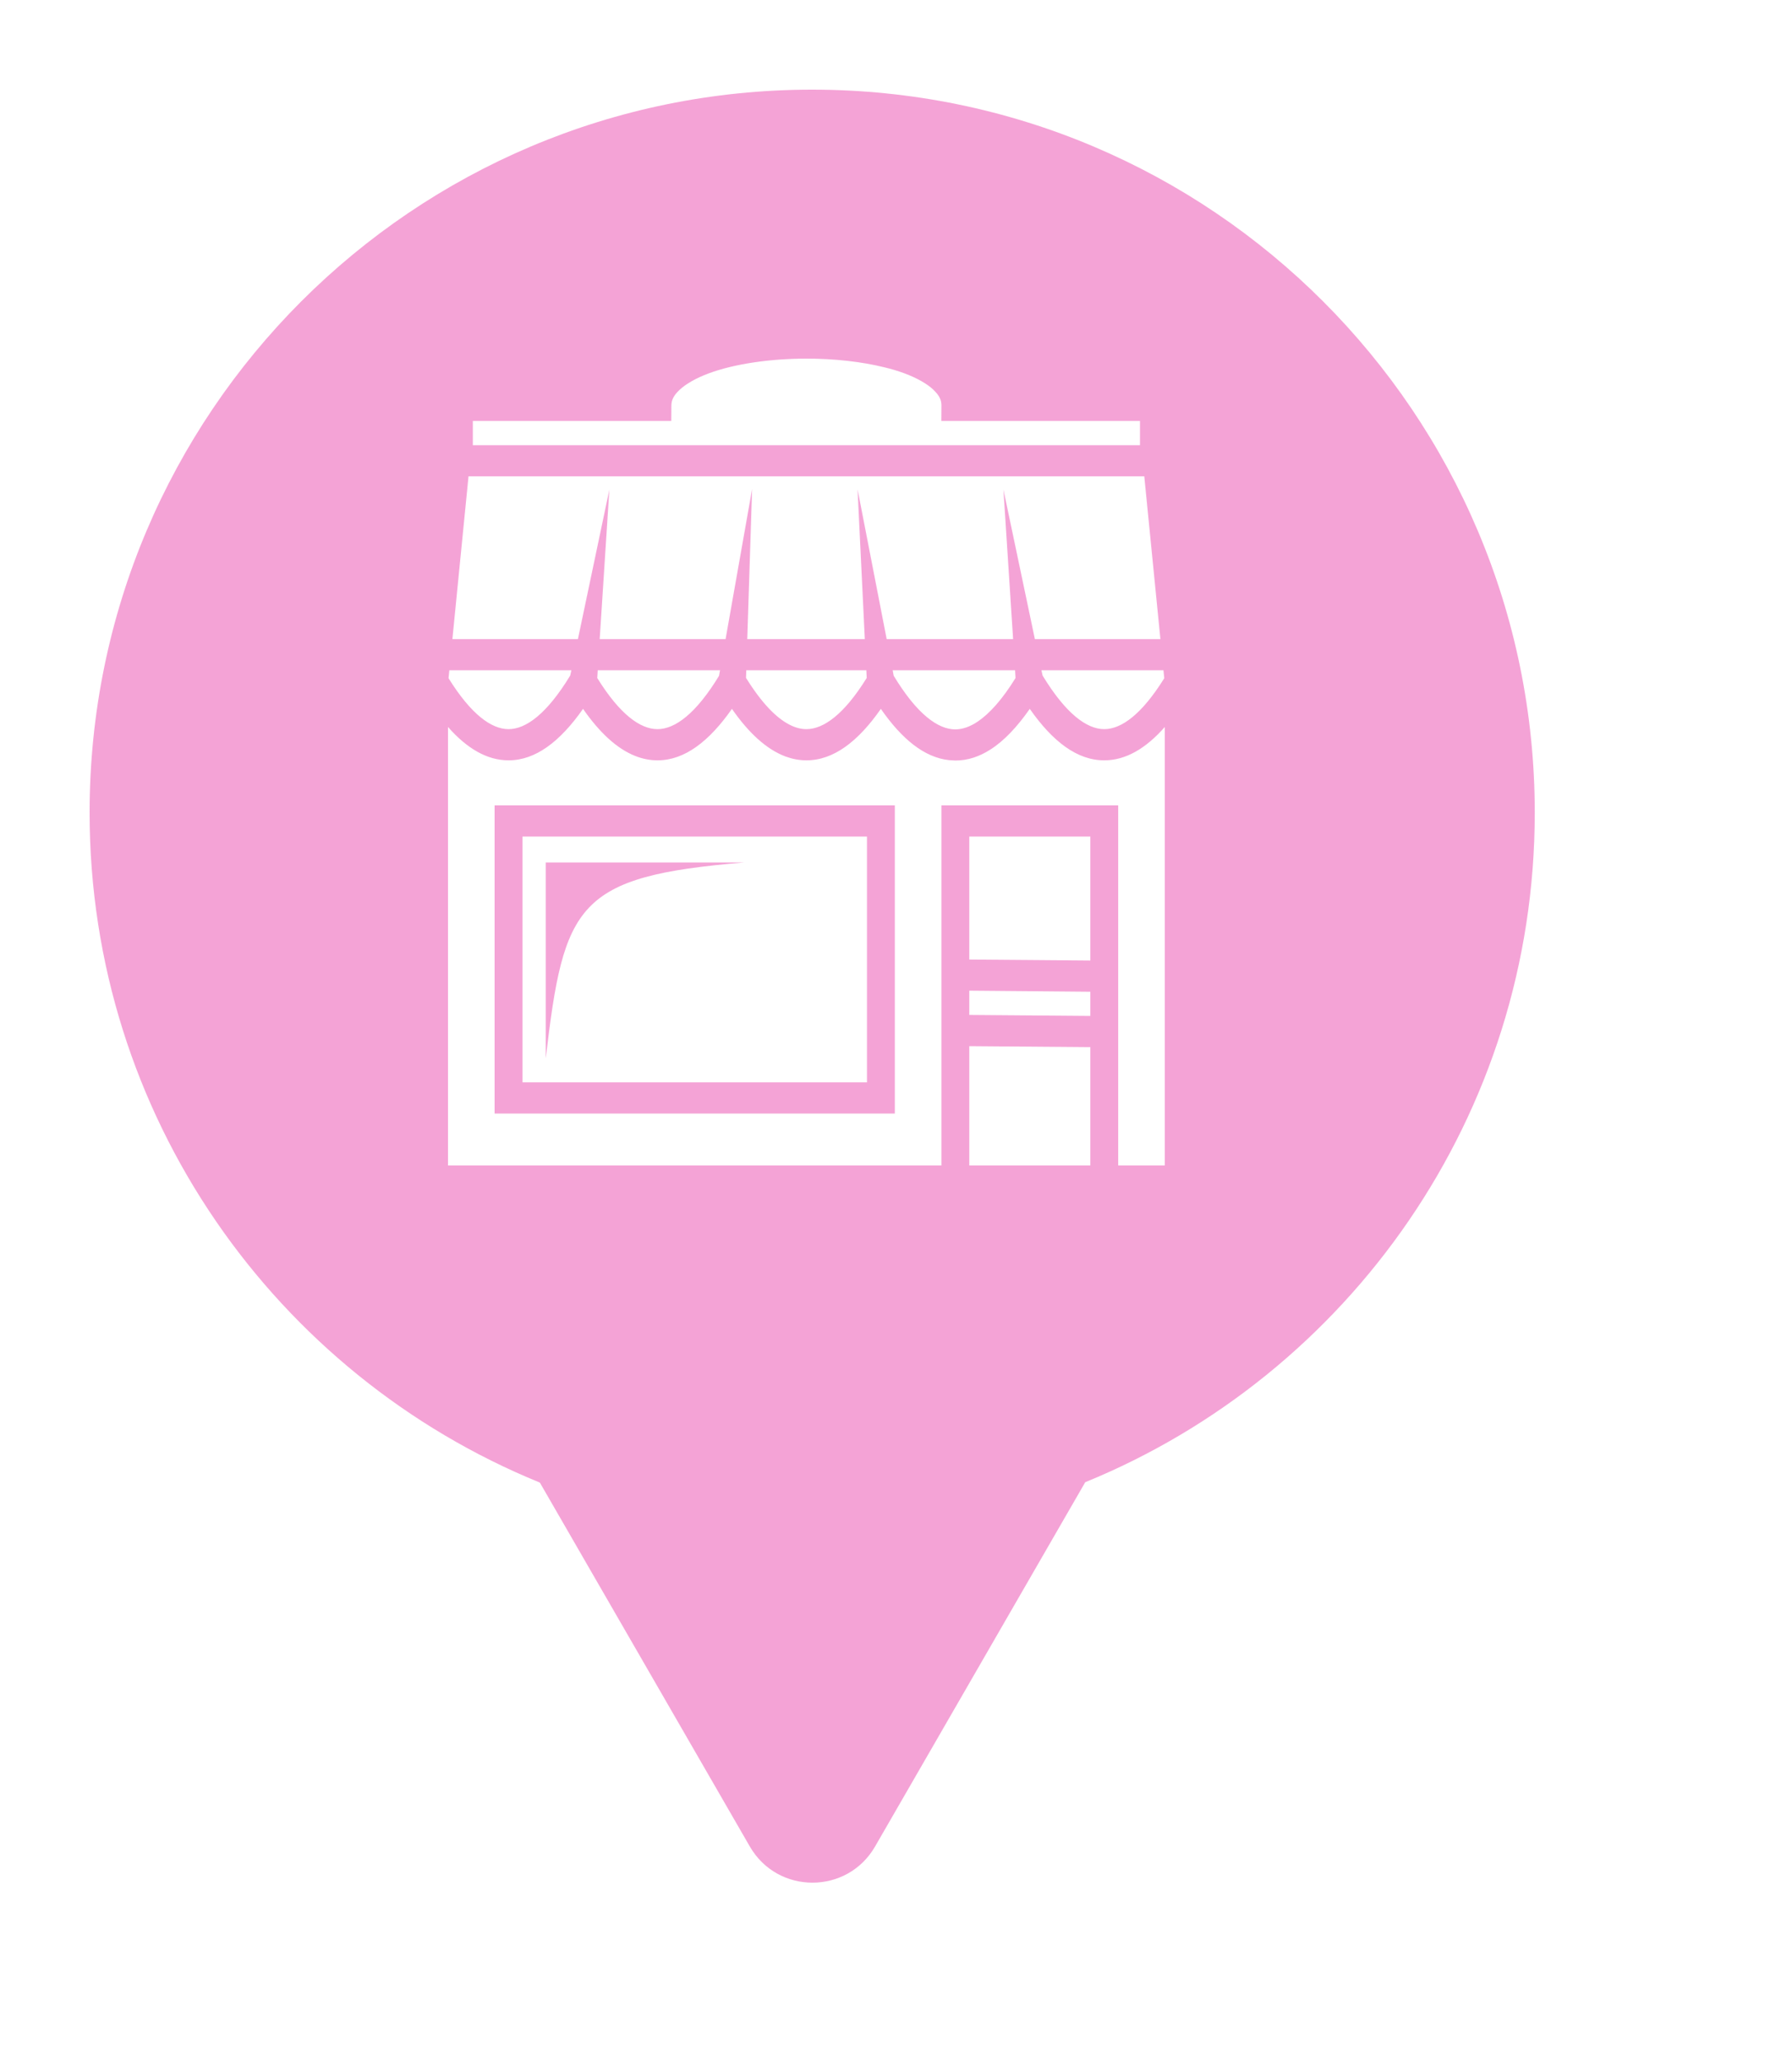 <svg xmlns="http://www.w3.org/2000/svg" viewBox="0 0 20 23" height="23" width="20"><title>wholesale.svg</title><rect fill="none" x="0" y="0" width="20" height="23"></rect><path fill="rgba(235,73,175,0.5)" transform="translate(1 1)" d="M11.112 15.533C14.055 14.331 16.129 11.44 16.129 8.064C16.129 3.611 12.519 0 8.064 0C3.61 0 0 3.611 0 8.064C0 11.443 2.078 14.336 5.025 15.537L7.369 19.597C7.68 20.134 8.455 20.134 8.766 19.597L11.112 15.533ZM6.909 3.165C7.196 3.058 7.601 3 8.003 3C8.309 3 8.615 3.034 8.87 3.097C8.951 3.116 9.026 3.139 9.096 3.165C9.238 3.218 9.352 3.284 9.419 3.349C9.486 3.414 9.507 3.463 9.507 3.521L9.506 3.695H11.723V3.966H4.277V3.695H6.492L6.493 3.522C6.494 3.465 6.515 3.414 6.583 3.35C6.651 3.285 6.766 3.218 6.909 3.165ZM4.049 6.129L4.229 4.313H11.771L11.951 6.129H10.55L10.199 4.461L10.307 6.129H8.896L8.571 4.458L8.652 6.129H7.34L7.394 4.455L7.098 6.129H5.693L5.801 4.461L5.45 6.129H4.049ZM4.006 6.565L4.015 6.476H5.377L5.364 6.535C5.105 6.961 4.871 7.133 4.676 7.133C4.484 7.133 4.257 6.968 4.006 6.565ZM5.666 6.563L5.671 6.476H7.036L7.025 6.538C6.767 6.962 6.533 7.133 6.338 7.133C6.146 7.133 5.918 6.969 5.666 6.563ZM7.326 6.561L7.329 6.476H8.669L8.673 6.562C8.421 6.969 8.191 7.133 8 7.133C7.939 7.133 7.876 7.117 7.809 7.082C7.662 7.006 7.5 6.841 7.326 6.561ZM8.974 6.537L8.963 6.476H10.329L10.334 6.563C10.185 6.804 10.043 6.96 9.913 7.048C9.824 7.108 9.74 7.135 9.663 7.136C9.468 7.136 9.233 6.965 8.974 6.537ZM10.636 6.535L10.623 6.476H11.985L11.994 6.565C11.743 6.968 11.516 7.133 11.324 7.133C11.129 7.133 10.895 6.961 10.636 6.535ZM4.676 7.481C4.979 7.481 5.252 7.27 5.507 6.907C5.689 7.168 5.882 7.35 6.089 7.432C6.17 7.464 6.253 7.481 6.338 7.481C6.641 7.481 6.914 7.27 7.169 6.907C7.356 7.176 7.556 7.36 7.769 7.439C7.844 7.466 7.921 7.481 8 7.481C8.303 7.481 8.577 7.271 8.831 6.907C9.066 7.245 9.317 7.45 9.594 7.479L9.664 7.483C9.8 7.483 9.929 7.44 10.053 7.361C10.207 7.263 10.352 7.108 10.493 6.907C10.748 7.271 11.021 7.481 11.324 7.481C11.566 7.481 11.79 7.347 12 7.109V12H11.48V7.983H9.507V12H4V7.109C4.21 7.347 4.434 7.481 4.676 7.481ZM8.987 7.983H4.52V11.421H8.987V7.983ZM4.831 11.073V8.331H8.676V11.073H4.831ZM9.818 9.703V8.331H11.169V9.714L9.818 9.703ZM7.308 8.62H5.091V10.805C5.293 9.084 5.434 8.775 7.308 8.62ZM9.818 10.321V10.05L11.169 10.062V10.332L9.818 10.321ZM9.818 12V10.669L11.169 10.68V12H9.818Z"></path></svg>